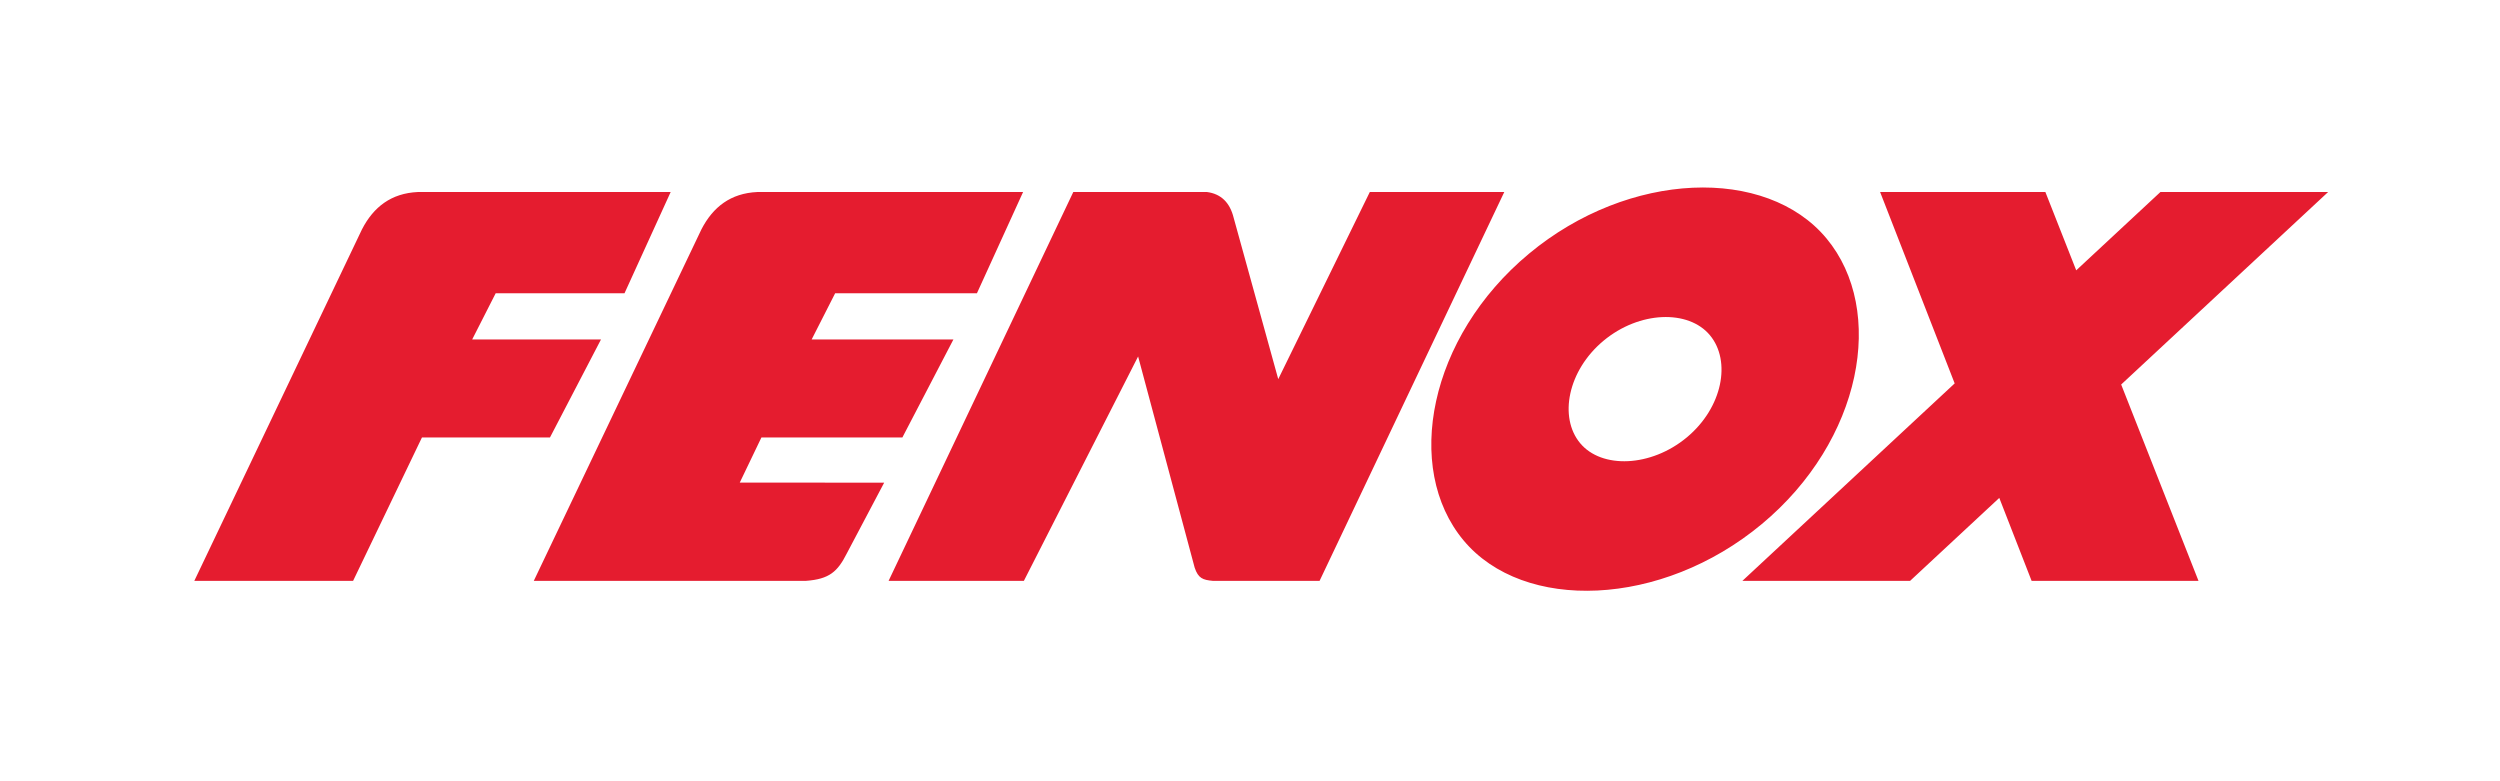 <svg width="160" height="50" viewBox="0 0 160 50" fill="none" xmlns="http://www.w3.org/2000/svg">
<g clip-path="url(#clip0_7_377)">
<path fill-rule="evenodd" clip-rule="evenodd" d="M12.436 37.175H22.598L27.005 27.998H35.198L38.464 21.725H30.22L31.723 18.77H39.968L42.923 12.289L26.746 12.289C25.038 12.366 23.907 13.245 23.169 14.674L12.436 37.175ZM111.513 37.175L122.246 37.175L127.954 31.866L130.023 37.175H140.704L135.755 24.609L149 12.289L138.267 12.289L132.878 17.301L130.904 12.289L120.327 12.289L125.099 24.538L111.513 37.175ZM97.852 16.239C104.266 10.905 113.049 10.636 116.892 15.256C120.734 19.875 119.168 28.207 112.753 33.542C106.34 38.877 97.504 39.197 93.661 34.577C89.819 29.957 91.438 21.574 97.852 16.239ZM102.627 21.806C104.92 19.898 108.062 19.802 109.436 21.455C110.81 23.106 110.249 26.085 107.956 27.993C105.662 29.902 102.503 30.016 101.129 28.363C99.754 26.712 100.333 23.714 102.627 21.806ZM56.87 37.175H65.528L72.839 22.814L76.458 36.327C76.689 37.019 76.987 37.116 77.622 37.175H84.453L96.274 12.289L87.668 12.289L81.808 24.265L78.957 13.948C78.716 12.962 78.145 12.408 77.246 12.289L68.691 12.289L56.87 37.175ZM34.162 37.175L51.575 37.175C53.078 37.066 53.605 36.586 54.194 35.422L56.587 30.891L47.345 30.885L48.731 27.998L57.752 27.998L61.019 21.725L51.946 21.725L53.449 18.77L62.523 18.77L65.478 12.289L48.471 12.289C46.764 12.366 45.632 13.245 44.894 14.674L34.162 37.175Z" fill="#E51C2F"/>
</g>
<defs>
<clipPath id="clip0_7_377">
<rect width="50" height="160" fill="white" transform="matrix(0 1 -1 0 160 0)"/>
</clipPath>
</defs>
</svg>
